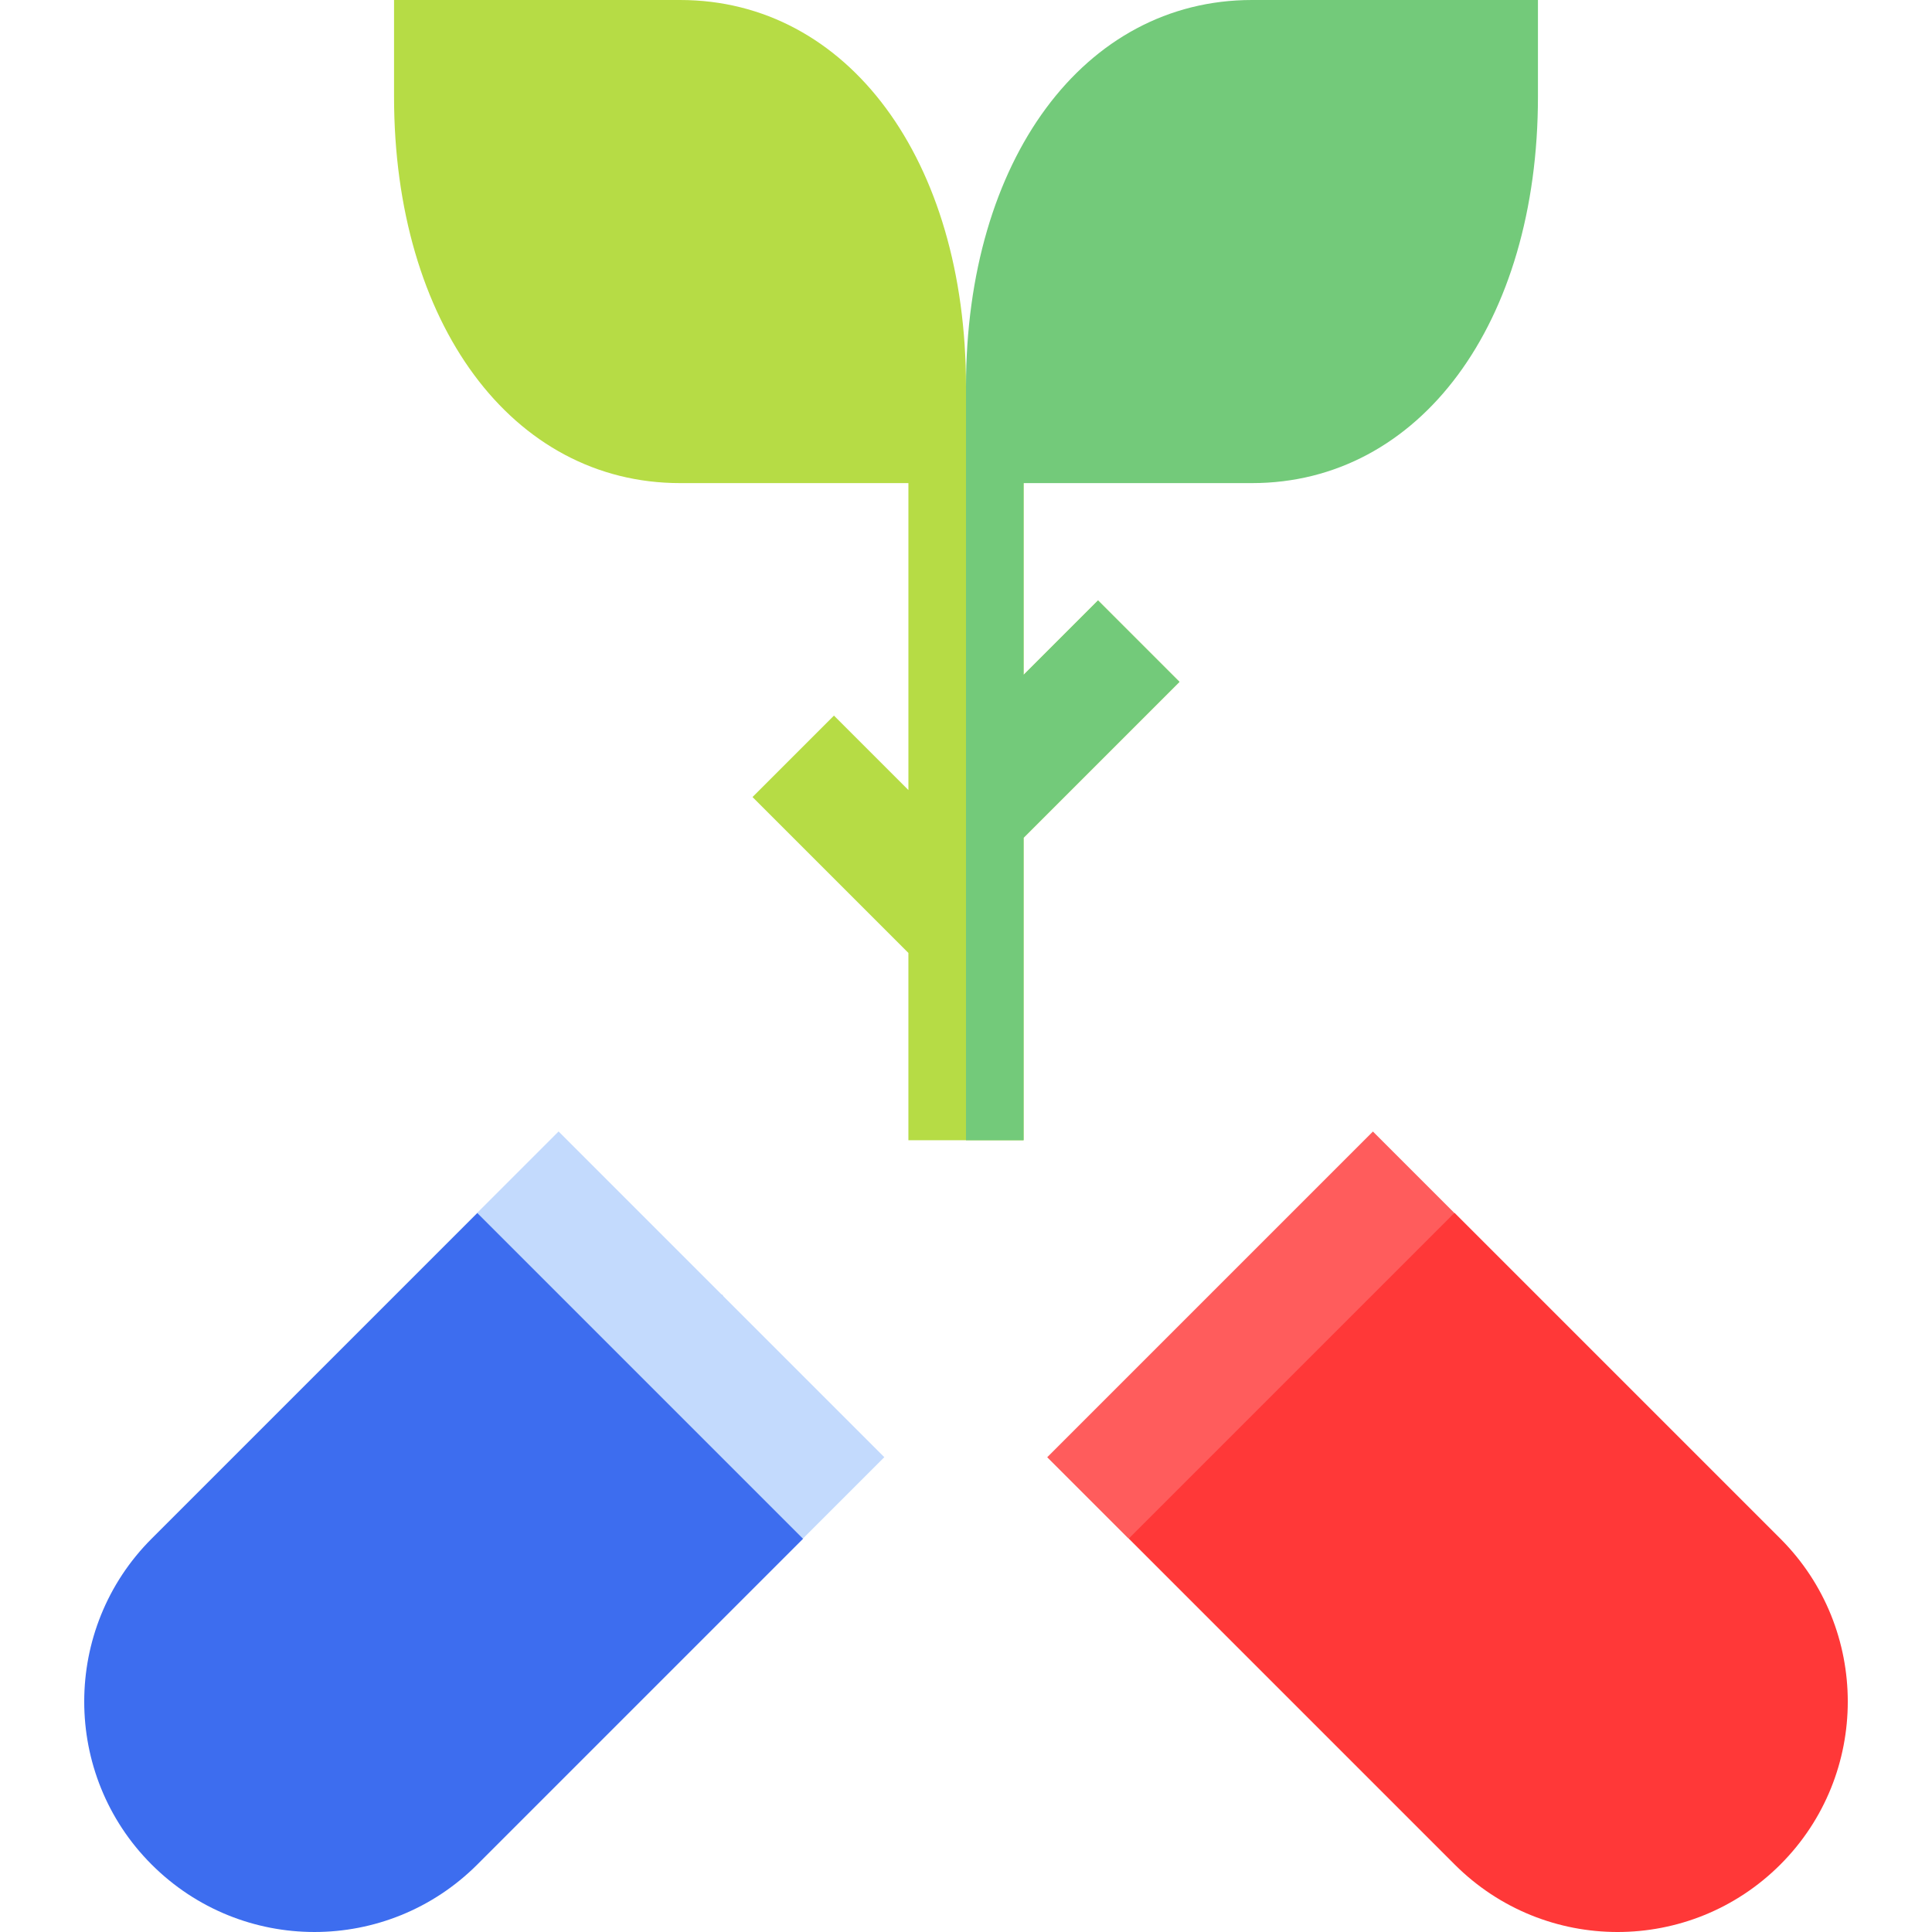 <svg id="Capa_1" enable-background="new 0 0 503.227 503.227" height="512" viewBox="0 0 503.227 503.227" width="512" xmlns="http://www.w3.org/2000/svg"><g><path d="m294.04 400.788 84.853 84.853c23.449 23.447 61.402 23.452 84.853 0 23.394-23.395 23.394-61.459-.001-84.854l-84.853-84.852-63.051 20.624z" fill="#ff3838"/><path d="m265.86 332.755h120v30h-120z" fill="#ff5c5c" transform="matrix(.707 -.707 .707 .707 -150.457 332.273)"/><path d="m124.335 315.934-84.853 84.852c-23.394 23.394-23.394 61.459.001 84.854 23.448 23.448 61.4 23.451 84.853 0l84.852-84.853-20.995-63.421z" fill="#3d6def"/><path d="m162.367 287.754h29.999v119.999h-29.999z" fill="#c3dafd" transform="matrix(.707 -.707 .707 .707 -193.95 227.272)"/><path d="m286.007 156.394-19.394 19.393v-64.953c-10.492 0-19.508 0-30 0v94.953l-19.394-19.393-21.213 21.213 40.606 40.606v48.787h30v-78.787l40.606-40.606z" fill="#b6dc45"/><path d="m307.22 177.607-21.213-21.213-19.393 19.394v-64.953h-15v186.165h15v-78.787z" fill="#73ca7a"/><path d="m400.588 0h-74.486c-43.712 0-74.489 41.596-74.489 100.667l.001 25.167h74.486c43.711 0 74.488-41.597 74.489-100.667z" fill="#73ca7a"/><path d="m102.637 0h74.486c43.711 0 74.489 41.596 74.489 100.667l-.001 25.167h-74.486c-43.71 0-74.488-41.597-74.489-100.667z" fill="#b6dc45"/></g></svg>